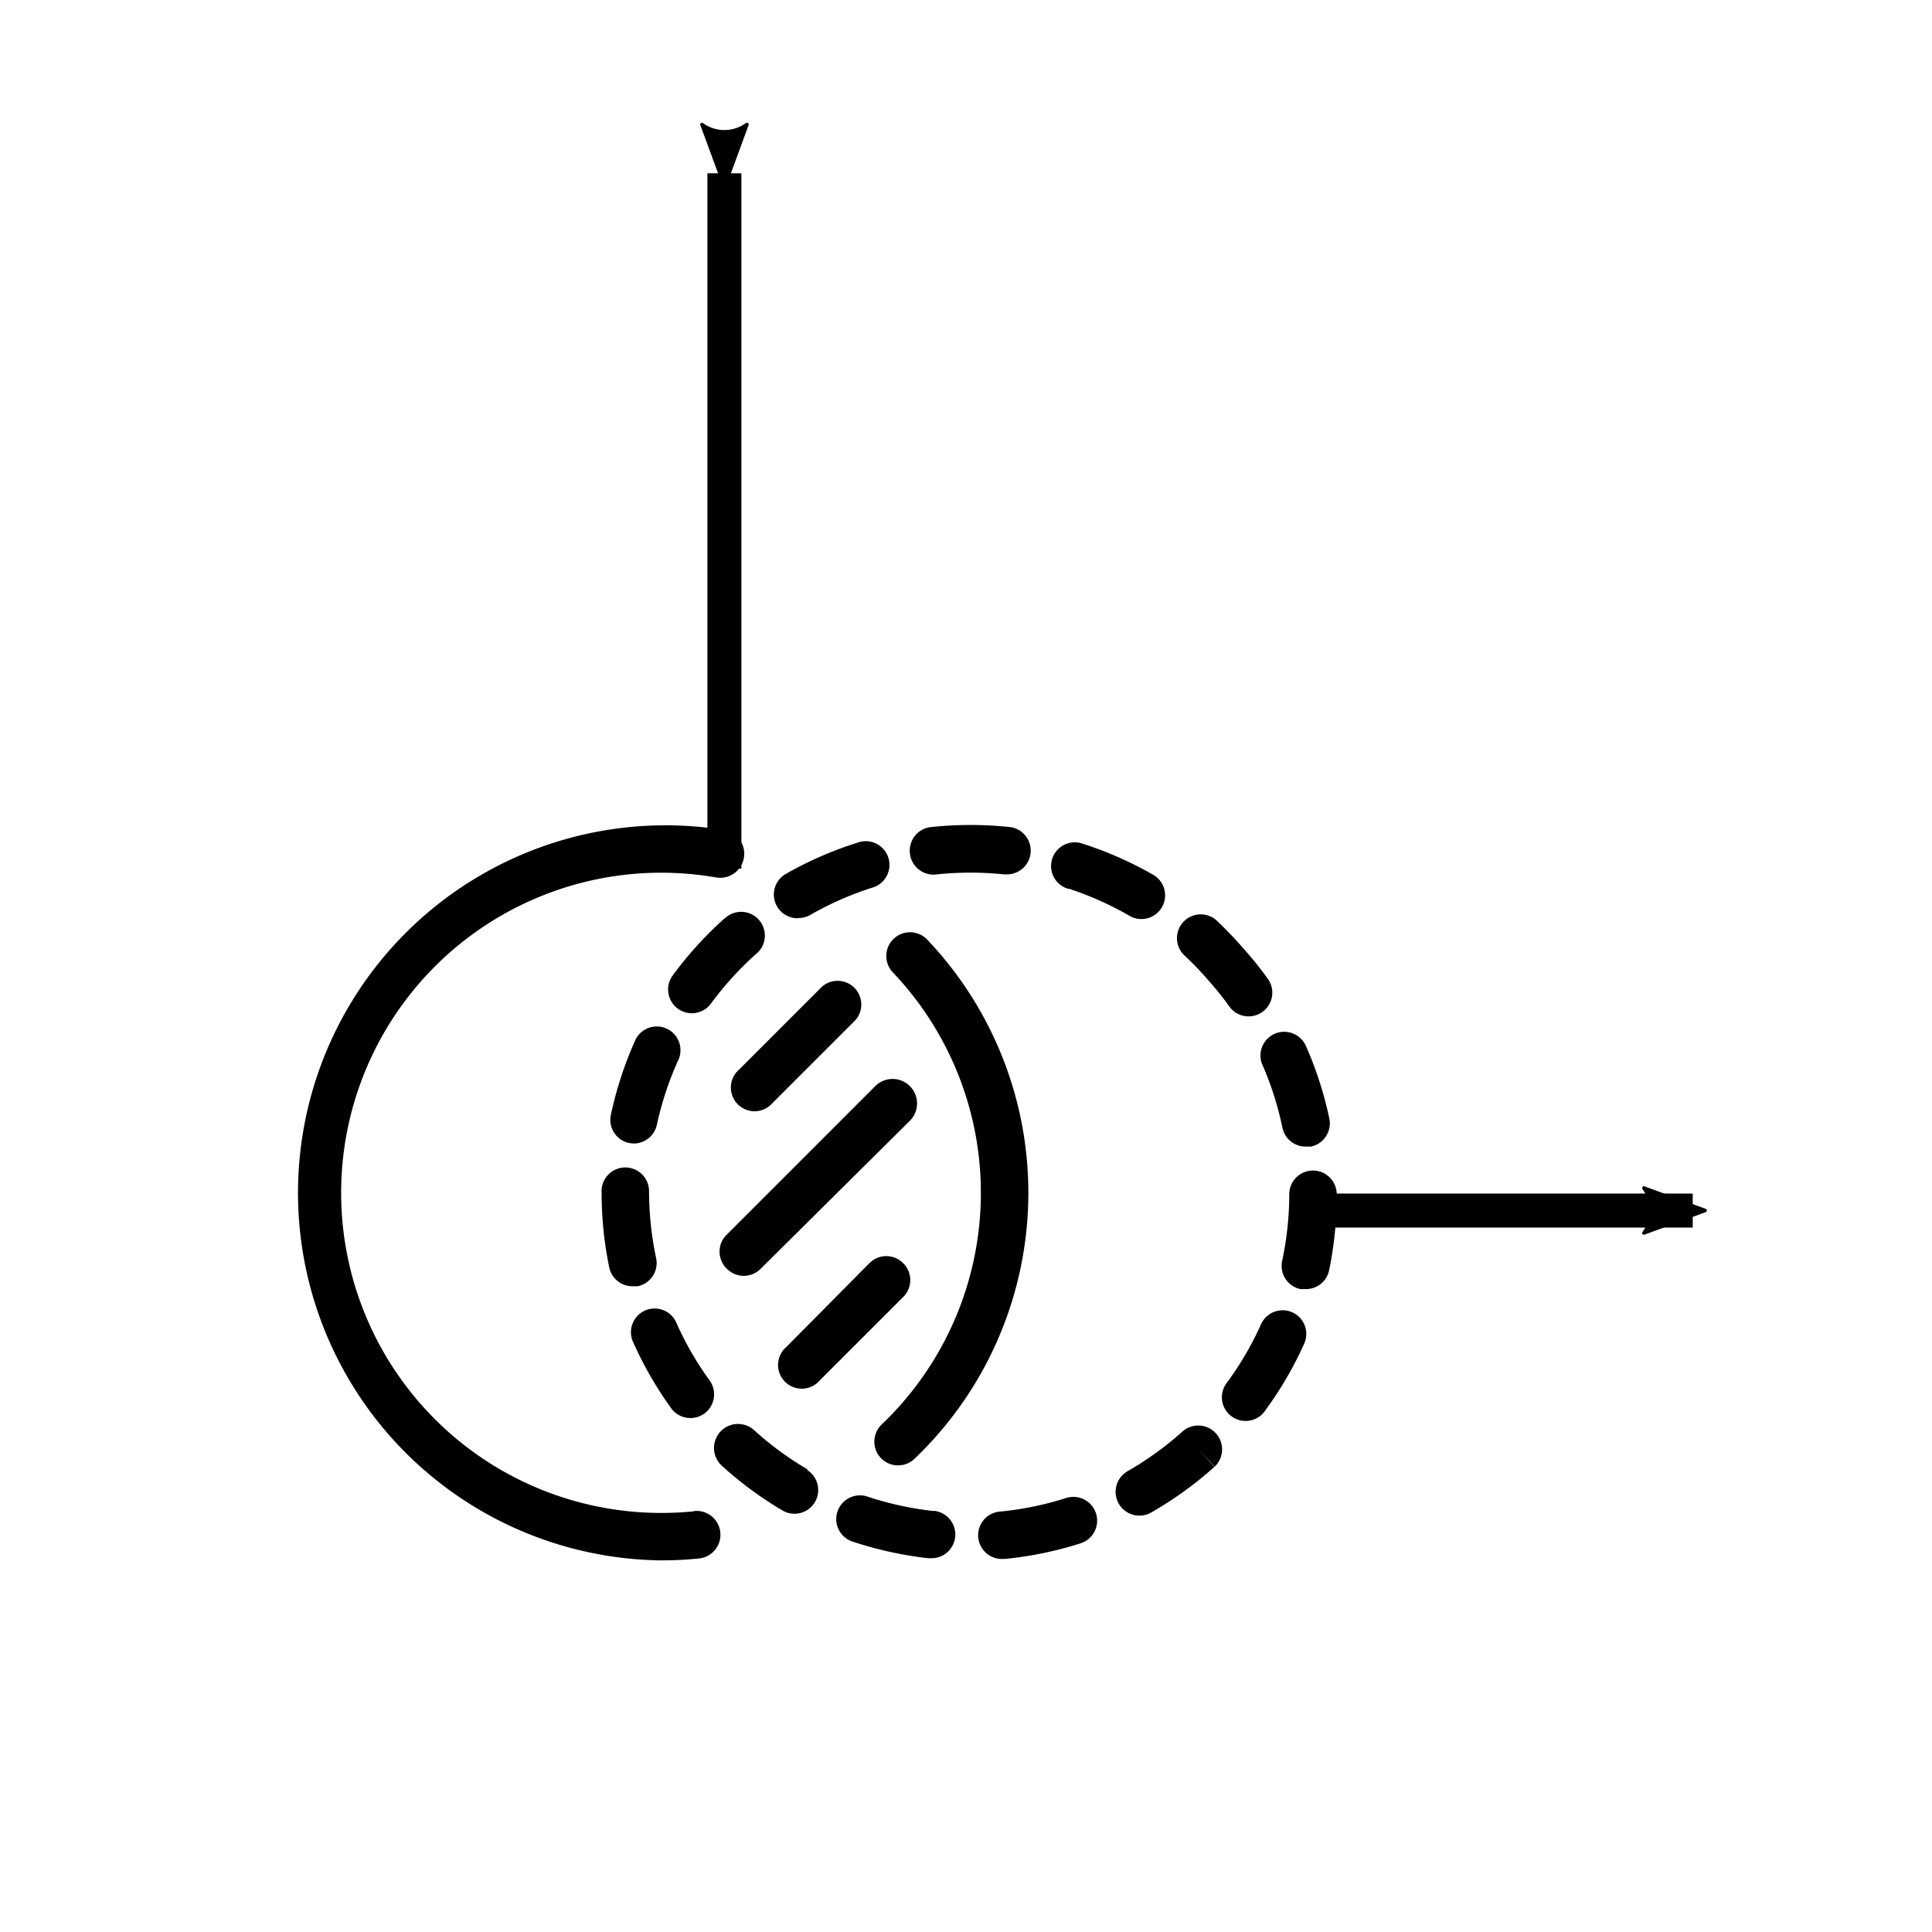 <?xml version="1.0" encoding="UTF-8" standalone="no"?>
<!-- Created with Inkscape (http://www.inkscape.org/) -->

<svg
   xmlns:dc="http://purl.org/dc/elements/1.1/"
   xmlns:cc="http://creativecommons.org/ns#"
   xmlns:rdf="http://www.w3.org/1999/02/22-rdf-syntax-ns#"
   xmlns:svg="http://www.w3.org/2000/svg"
   xmlns="http://www.w3.org/2000/svg"
   xmlns:sodipodi="http://sodipodi.sourceforge.net/DTD/sodipodi-0.dtd"
   xmlns:inkscape="http://www.inkscape.org/namespaces/inkscape"
   width="300mm"
   height="300mm"
   viewBox="0 0 300 300"
   version="1.1"
   id="svg8"
   inkscape:version="0.92.2 (5c3e80d, 2017-08-06)"
   sodipodi:docname="snapCompareToPlane.svg">
  <defs
     id="defs2">
    <marker
       inkscape:isstock="true"
       style="overflow:visible"
       id="Arrow2Mstart"
       refX="0"
       refY="0"
       orient="auto"
       inkscape:stockid="Arrow2Mstart">
      <path
         inkscape:connector-curvature="0"
         transform="scale(0.6)"
         d="M 8.719,4.034 -2.207,0.016 8.719,-4.002 c -1.745,2.372 -1.735,5.617 -6e-7,8.035 z"
         style="fill:#000000;fill-opacity:1;fill-rule:evenodd;stroke:#000000;stroke-width:0.625;stroke-linejoin:round;stroke-opacity:1"
         id="path4685" />
    </marker>
    <marker
       inkscape:isstock="true"
       style="overflow:visible"
       id="Arrow1Lstart"
       refX="0"
       refY="0"
       orient="auto"
       inkscape:stockid="Arrow1Lstart">
      <path
         inkscape:connector-curvature="0"
         transform="matrix(0.8,0,0,0.8,10,0)"
         style="fill:#000000;fill-opacity:1;fill-rule:evenodd;stroke:#000000;stroke-width:1pt;stroke-opacity:1"
         d="M 0,0 5,-5 -12.5,0 5,5 Z"
         id="path4661" />
    </marker>
    <marker
       inkscape:isstock="true"
       style="overflow:visible"
       id="Arrow2Mstart-9"
       refX="0"
       refY="0"
       orient="auto"
       inkscape:stockid="Arrow2Mstart">
      <path
         transform="scale(0.6)"
         d="M 8.719,4.034 -2.207,0.016 8.719,-4.002 c -1.745,2.372 -1.735,5.617 -6e-7,8.035 z"
         style="fill:#000000;fill-opacity:1;fill-rule:evenodd;stroke:#000000;stroke-width:0.625;stroke-linejoin:round;stroke-opacity:1"
         id="path4685-6"
         inkscape:connector-curvature="0" />
    </marker>
  </defs>
  <sodipodi:namedview
     id="base"
     pagecolor="#ffffff"
     bordercolor="#666666"
     borderopacity="1.0"
     inkscape:pageopacity="0.0"
     inkscape:pageshadow="2"
     inkscape:zoom="0.49497475"
     inkscape:cx="353.62564"
     inkscape:cy="807.58178"
     inkscape:document-units="mm"
     inkscape:current-layer="layer1-5"
     showgrid="false"
     inkscape:window-width="1920"
     inkscape:window-height="1017"
     inkscape:window-x="1912"
     inkscape:window-y="-8"
     inkscape:window-maximized="1" />
  <g
     inkscape:label="Ebene 1"
     inkscape:groupmode="layer"
     id="layer1"
     transform="translate(0,3)">
    <g
       transform="matrix(1.141,0,0,1.141,63.555,211.263)"
       id="layer1-5"
       inkscape:label="Layer 1">
      <path
         inkscape:connector-curvature="0"
         id="path3854"
         d="m 42.882,-164.198 v 64.434 l 0,30.185"
         style="fill:none;stroke:#000000;stroke-width:4.625;stroke-linecap:butt;stroke-linejoin:miter;stroke-miterlimit:4;stroke-dasharray:none;stroke-opacity:1;marker-start:url(#Arrow2Mstart)"
         sodipodi:nodetypes="ccc" />
      <path
         sodipodi:nodetypes="cc"
         inkscape:connector-curvature="0"
         id="path3854-2"
         d="m 174.662,-23.037 c 0,0 -34.943,0 -52.941,0"
         style="fill:none;stroke:#000000;stroke-width:4.625;stroke-linecap:butt;stroke-linejoin:miter;stroke-miterlimit:4;stroke-dasharray:none;stroke-opacity:1;marker-start:url(#Arrow2Mstart-9)" />
    </g>
    <g
       transform="matrix(3.682,0,0,3.682,45.554,125.151)"
       id="g3815"
       data-name="Слой 2">
      <g
         id="g3813"
         data-name="Your Icon">
        <path
           inkscape:connector-curvature="0"
           id="path3773"
           d="M 18.18,3.93 A 15.53,15.53 0 0 0 16,6.33 1.001,1.001 0 0 0 17.61,7.52 13.58,13.58 0 0 1 19.51,5.43 1,1 0 1 0 18.18,3.94 Z" />
        <path
           inkscape:connector-curvature="0"
           id="path3775"
           d="m 21.3,3.91 a 1,1 0 0 0 0.5,-0.13 13.46,13.46 0 0 1 2.58,-1.14 1,1 0 1 0 -0.61,-1.9 15.31,15.31 0 0 0 -3,1.31 1,1 0 0 0 0.5,1.87 z" />
        <path
           inkscape:connector-curvature="0"
           id="path3777"
           d="m 13,15.5 a 15.45,15.45 0 0 0 0.32,3.14 1,1 0 0 0 1,0.8 h 0.2 a 1,1 0 0 0 0.78,-1.18 13.63,13.63 0 0 1 -0.3,-2.83 1,1 0 0 0 -1,-1 v 0 a 1,1 0 0 0 -1,1.07 z" />
        <path
           inkscape:connector-curvature="0"
           id="path3779"
           d="m 14.33,13.42 a 1,1 0 0 0 1,-0.79 13.57,13.57 0 0 1 0.88,-2.68 1,1 0 1 0 -1.82,-0.82 15.62,15.62 0 0 0 -1,3.08 1,1 0 0 0 0.77,1.19 z" />
        <path
           inkscape:connector-curvature="0"
           id="path3781"
           d="m 40.85,10.06 a 13.44,13.44 0 0 1 0.86,2.69 1,1 0 0 0 1,0.8 h 0.2 a 1,1 0 0 0 0.78,-1.18 15.43,15.43 0 0 0 -1,-3.09 1.001,1.001 0 0 0 -1.83,0.81 z" />
        <path
           inkscape:connector-curvature="0"
           id="path3783"
           d="m 27.14,2.07 a 13.65,13.65 0 0 1 2.82,0 h 0.11 a 1.002,1.002 0 0 0 0.11,-2 15.81,15.81 0 0 0 -3.24,0 1,1 0 0 0 -0.94,1.1 1,1 0 0 0 1.14,0.9 z" />
        <path
           inkscape:connector-curvature="0"
           id="path3785"
           d="m 38.58,6.53 a 13.61,13.61 0 0 1 0.87,1.08 1,1 0 1 0 1.62,-1.17 C 40.77,6.02 40.43,5.6 40.07,5.2 A 15.91,15.91 0 0 0 38.92,4 1.002,1.002 0 0 0 37.57,5.48 13.37,13.37 0 0 1 38.58,6.53 Z" />
        <path
           inkscape:connector-curvature="0"
           id="path3787"
           d="m 32.72,2.68 a 13.49,13.49 0 0 1 2.58,1.16 1,1 0 0 0 1,-1.73 15.49,15.49 0 0 0 -3,-1.33 1,1 0 1 0 -0.62,1.9 z" />
        <path
           inkscape:connector-curvature="0"
           id="path3789"
           d="m 21.68,27.16 a 13.48,13.48 0 0 1 -2.27,-1.67 1.013,1.013 0 0 0 -1.35,1.51 15.39,15.39 0 0 0 2.61,1.92 1,1 0 0 0 1,-1.73 z" />
        <path
           inkscape:connector-curvature="0"
           id="path3791"
           d="m 42.13,20.54 a 1,1 0 0 0 -1.32,0.5 13.4,13.4 0 0 1 -1.42,2.44 1,1 0 1 0 1.61,1.18 15.45,15.45 0 0 0 1.63,-2.8 1,1 0 0 0 -0.5,-1.32 z" />
        <path
           inkscape:connector-curvature="0"
           id="path3793"
           d="m 27,28.92 a 13.65,13.65 0 0 1 -2.76,-0.6 1,1 0 1 0 -0.62,1.9 15.69,15.69 0 0 0 3.16,0.69 h 0.11 a 1.002,1.002 0 0 0 0.11,-2 z" />
        <path
           inkscape:connector-curvature="0"
           id="path3795"
           d="m 37.47,25.59 a 13.62,13.62 0 0 1 -2.29,1.65 1.003,1.003 0 1 0 1,1.74 15.68,15.68 0 0 0 2.66,-1.92 l -0.66,-0.75 0.67,0.74 a 1,1 0 0 0 0.06,-1.4 1,1 0 0 0 -1.44,-0.06 z" />
        <path
           inkscape:connector-curvature="0"
           id="path3797"
           d="m 43,14.56 v 0 a 1,1 0 0 0 -1,1 13.62,13.62 0 0 1 -0.3,2.81 1,1 0 0 0 0.77,1.19 h 0.21 a 1,1 0 0 0 1,-0.79 15.58,15.58 0 0 0 0.32,-3.21 1,1 0 0 0 -1,-1 z" />
        <path
           inkscape:connector-curvature="0"
           id="path3799"
           d="m 32.59,28.37 a 13.47,13.47 0 0 1 -2.76,0.57 1.001,1.001 0 0 0 0.1,2 H 30 a 15.43,15.43 0 0 0 3.17,-0.65 1.003,1.003 0 1 0 -0.61,-1.91 z" />
        <path
           inkscape:connector-curvature="0"
           id="path3801"
           d="m 15.91,24.55 a 1,1 0 1 0 1.62,-1.17 13.4,13.4 0 0 1 -1.4,-2.45 1,1 0 0 0 -1.83,0.8 15.48,15.48 0 0 0 1.61,2.82 z" />
        <path
           inkscape:connector-curvature="0"
           id="path3803"
           d="M 16.9,28.93 A 13.71,13.71 0 0 1 15.5,29 13.5,13.5 0 1 1 17.83,2.2 1.014,1.014 0 0 0 18.17,0.2 15.5,15.5 0 1 0 15.5,31 a 15.77,15.77 0 0 0 1.61,-0.08 1.005,1.005 0 1 0 -0.21,-2 z" />
        <path
           inkscape:connector-curvature="0"
           id="path3805"
           d="M 25.27,6.19 A 13.5,13.5 0 0 1 24.8,25.28 1.001,1.001 0 0 0 26.18,26.73 15.5,15.5 0 0 0 26.72,4.81 1.001,1.001 0 0 0 25.27,6.19 Z" />
        <path
           inkscape:connector-curvature="0"
           id="path3807"
           d="m 20.21,11.71 3.5,-3.5 A 1,1 0 0 0 22.3,6.8 l -3.5,3.5 a 1,1 0 1 0 1.41,1.41 z" />
        <path
           inkscape:connector-curvature="0"
           id="path3809"
           d="m 25.71,18.46 a 1,1 0 0 0 -1.41,0 L 20.79,22 a 1,1 0 1 0 1.41,1.41 l 3.5,-3.5 a 1,1 0 0 0 0.01,-1.45 z" />
        <path
           inkscape:connector-curvature="0"
           id="path3811"
           d="m 18.29,18.71 a 1,1 0 0 0 1.41,0 L 26,12.46 A 1.032,1.032 0 0 0 24.54,11 l -6.25,6.25 a 1,1 0 0 0 0,1.46 z" />
      </g>
    </g>
  </g>
</svg>
